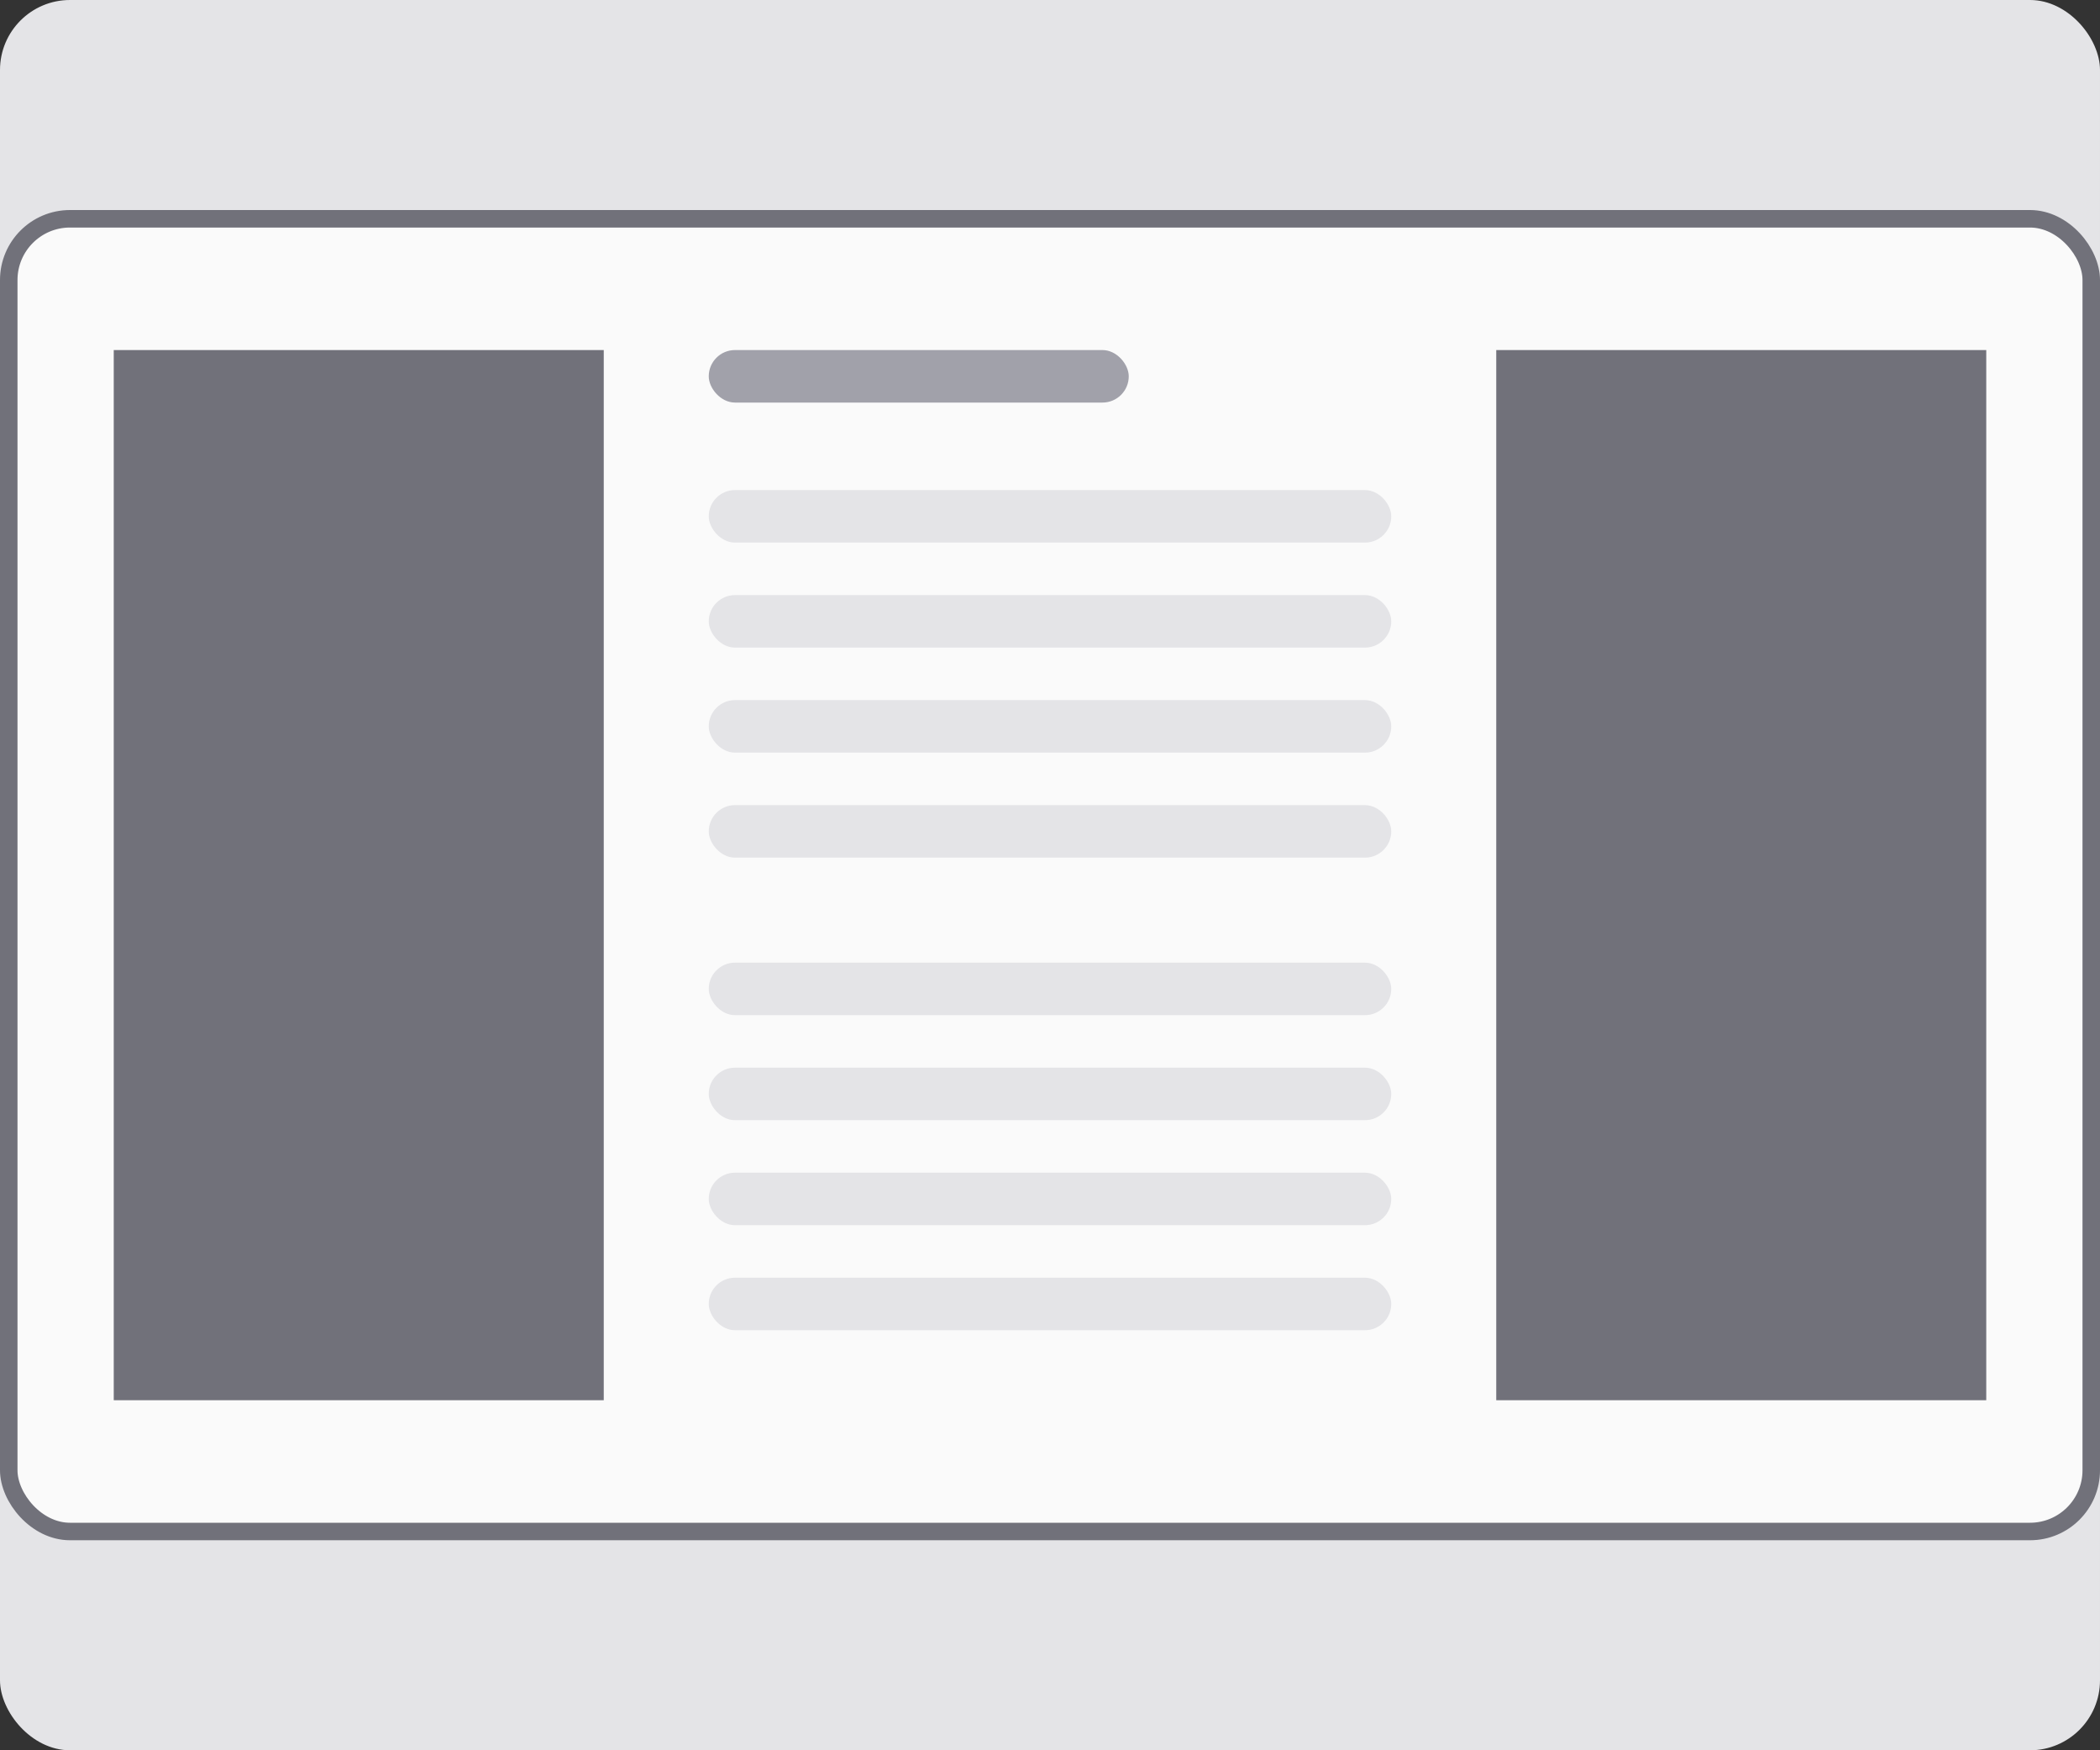 <svg width="120" height="100" fill="none" xmlns="http://www.w3.org/2000/svg">
  <rect width="100%" height="100%" fill="#333333" stroke="none"/>
  <rect width="120" height="100" rx="4" fill="#E4E4E7"/>
  <rect x=".5" y="12.5" width="119" height="75" rx="3.5" fill="#FAFAFA"/>
  <path fill="#71717A" d="M6.5 20h28v60h-28z"/>
  <rect x="40.5" y="20" width="24" height="3" rx="1.5" fill="#A1A1AA"/>
  <rect x="40.5" y="28" width="39" height="3" rx="1.5" fill="#E4E4E7"/>
  <rect x="40.5" y="34" width="39" height="3" rx="1.5" fill="#E4E4E7"/>
  <rect x="40.5" y="40" width="39" height="3" rx="1.5" fill="#E4E4E7"/>
  <rect x="40.5" y="46" width="39" height="3" rx="1.5" fill="#E4E4E7"/>
  <rect x="40.5" y="55" width="39" height="3" rx="1.5" fill="#E4E4E7"/>
  <rect x="40.5" y="61" width="39" height="3" rx="1.5" fill="#E4E4E7"/>
  <rect x="40.5" y="67" width="39" height="3" rx="1.5" fill="#E4E4E7"/>
  <rect x="40.5" y="73" width="39" height="3" rx="1.5" fill="#E4E4E7"/>
  <path fill="#71717A" d="M85.5 20h28v60h-28z"/>
  <rect x=".5" y="12.5" width="119" height="75" rx="3.5" stroke="#71717A"/>
</svg>
